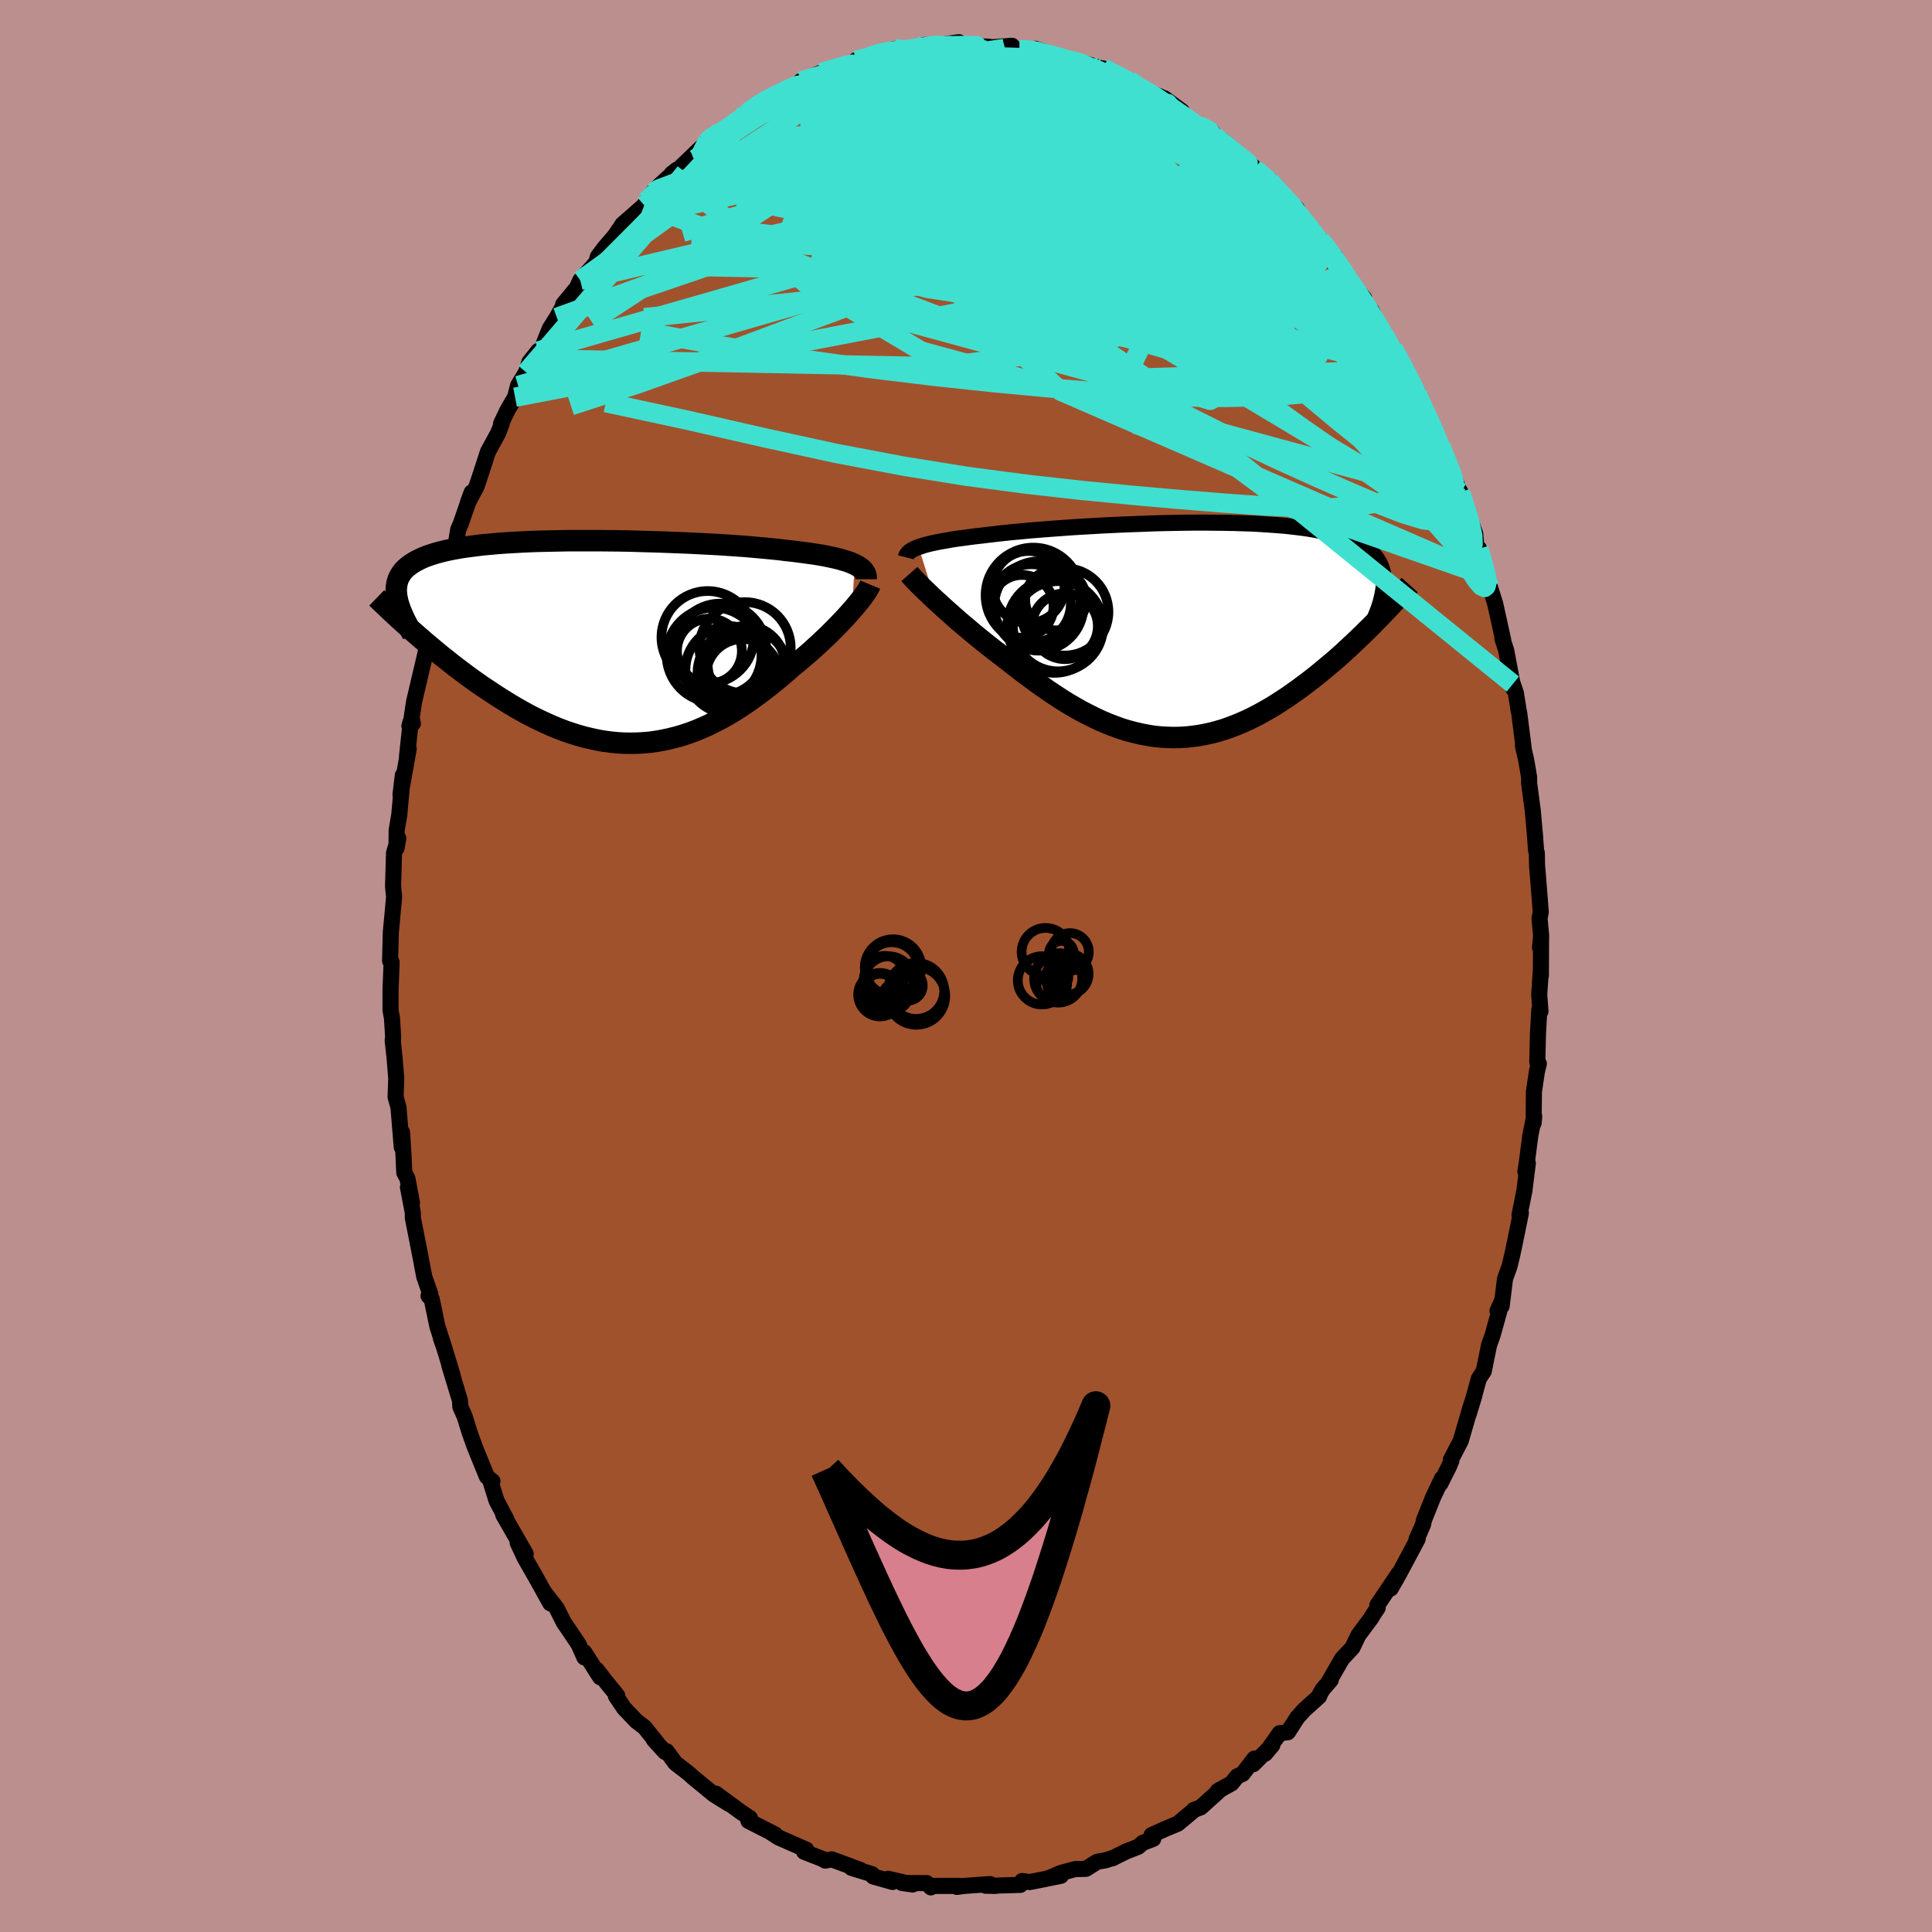 <svg xmlns="http://www.w3.org/2000/svg" width="500" height="500" viewBox="-100 -100 200 200"><defs><clipPath id="c"><path d="m26.56-8.03-.28-.13-.3-.12-.34-.11-.37-.11-.39-.11-.43-.1-.45-.1-.48-.1-.51-.09-.53-.09-.57-.08-.58-.08-.61-.08-.64-.08-.66-.07-.63-.08-.67-.07-.72-.07-.76-.07-.79-.07-.83-.07-.87-.06-.89-.06-.93-.06-.95-.05-.97-.05-.99-.05-1.02-.04-1.02-.04-1.04-.04-1.05-.03-1.05-.03-1.05-.03-1.06-.02-1.05-.01-1.04-.01h-3.08l-.99.02-.98.02-.95.02-.94.03-.9.04-.89.05-.85.05-.83.06-.79.07-.77.07-.73.09-.7.09-.66.09-.63.11-.6.11-.56.12-.53.13-.5.14-.46.14-.43.15-.4.16-.36.17-.34.17-.31.18-.29.19-.25.19-.24.2-.21.21-.18.22-.15.23-.13.23-.11.24-.08.25-.06.26-.04.27-.02.27.01.28.02.29.05.3.06.3 1.74 3.32.45.39.45.39.45.39.47.39.48.4.48.4.5.39.5.4.51.4.52.39.53.4.53.39.54.38.55.39.56.37.57.38.58.38.59.37.59.37.61.36.61.35.62.34.63.33.64.31.65.3.64.29.66.27.66.25.67.23.67.21.67.19.68.16.68.15.68.12.68.09.69.07.69.04.68.01.69-.01.69-.04.68-.06.69-.1.68-.12.68-.15.68-.17.68-.2.68-.23.67-.25.66-.28.67-.3.65-.33.66-.34.65-.37.64-.38.64-.41.63-.42.62-.44.62-.45.61-.46.6-.47.6-.48.58-.49.58-.49.56-.5.49-.4.48-.4.47-.4.46-.4.45-.41.44-.4.43-.41.42-.39.4-.4.39-.39.38-.39.36-.38.34-.36.33-.37.31-.35"/></clipPath><clipPath id="b"><path d="m-28.17-8.59.28-.09.3-.1.33-.09.37-.09.38-.08.42-.09.45-.08.47-.08.5-.09.53-.08.55-.07.58-.08.6-.08.63-.07.66-.08.6-.07.66-.08.69-.07.74-.08.78-.07.82-.08.86-.07.89-.07.92-.07.96-.07.97-.07 1-.06 1.02-.06 1.04-.06 1.05-.05 1.07-.05 1.07-.04 1.07-.04 1.07-.04 1.08-.03 1.07-.02 1.06-.02 1.05-.01h1.04l1.02.01 1.01.01.98.02.96.03.94.03.91.05.89.06.85.06.83.07.79.09.76.09.72.1.69.12.66.12.62.13.58.15.55.15.52.16.48.17.45.19.42.19.38.2.35.21.33.22.29.23.27.24.25.24.21.26.19.27.16.27.14.29.11.29.09.31.07.31.04.33.01.33v.35l-.02.35-.05.36-.07.37-.77 2.88-.4.41-.42.41-.42.42-.43.41-.44.42-.45.42-.45.42-.46.42-.47.42-.48.41-.49.41-.49.41-.5.41-.5.4-.52.4-.52.39-.54.4-.54.38-.55.39-.57.37-.57.37-.57.35-.59.34-.59.33-.6.31-.61.3-.61.27-.62.26-.63.24-.63.22-.64.19-.64.17-.65.14-.65.12-.65.09-.66.07-.67.04-.66.01-.67-.02-.67-.04-.68-.07-.67-.11-.68-.13-.68-.16-.68-.18-.69-.21-.68-.25-.68-.26-.69-.29-.68-.32-.68-.34-.69-.36-.68-.38-.68-.4-.68-.42-.67-.44-.68-.45-.67-.47-.67-.48-.66-.49-.66-.49-.65-.5-.65-.51-.65-.51-.54-.41-.54-.41-.53-.42-.52-.41-.51-.42-.51-.41-.49-.42-.49-.41-.47-.4-.46-.4-.45-.4-.43-.38-.42-.38-.4-.37-.39-.35"/></clipPath><filter id="a"><feTurbulence baseFrequency=".05" numOctaves="3" result="noise" type="noise"/><feDisplacementMap in="SourceGraphic" in2="noise" scale="2"/></filter></defs><rect width="100%" height="100%" x="-100" y="-100" fill="#BC8F8F"/><path fill="sienna" stroke="#000" stroke-linejoin="round" stroke-width="1.667" d="M59.51 1V.41l-.17 2.55.13 1.74-.12-.19-.14 2.5-.07 2.92.16.18-.2.81-.31 2.09-.03 3.24.06-.69-.4 1.98-.34 2.63-.17 1.1.25-.85-.36 2.87-.5 2.48.14-.19-.59 2.91-.31 1.46-.28 1.15-.46 1.27-.35 2.84-.43.49.51-1.13-1.02 3.66-.36 1-.55 2.71-.51.78-.46 1.67-.61 2.06.61-1.99-.44 1.33-.97 3.35-1.03 1.98.06.09-.27.64-.87 1.73.16-.52-.92 1.94-.95 2.38-.08.42-.68 1.56.12-.05-1.99 3.73-.8 1.4.79-1.51-2.18 3.24.04.27-.59.89-.02.08-1.39 1.87-.62 1.29-1.07 1.14-1.38 2.4.21-.2-.82.95-.31.53-.07.22-1.53 1.38-.72.79-.99 1.54-.85.1-1.5 2.12.74-.88-1.97 1.97.11-.58-1.21 1.58-.57.26-.58.72-1.43.8.32-.19-2.07 1.87-.73.28.1-.05-1.76 1.47-1.32.55-1.39.63.17.39-1.07.4-.49.42-1.21.47-1.48.73.16-.07-.86.27-.85.15-1.16.73-1.13.03-1.45.39-1.2.51 1.19-.21-1.76.36-1.47.29-.79-.11-.18.4-2.91.09.34.02-1.03-.02.46-.17-2.68.19-.76.1.27-.1h-2.74l-.21.15-.43-.44-2.55-.01 1.09.15-2.55-.59.47.33-2.01-.57-.13-.24-2.12-.65.95.23-2.98-1.11-.68.13-.27-.16.09.03-2-.78.22-.22-2.86-1.26-.78-.5.42.19-2.77-1.41.07.01.08-.31-.95-.63-2.57-1.89 1.39 1.08-1.58-.98-.29-.24-1.91-1.57-.42-.38-1.39-1.08-.9-1.22-.17.07-1.16-1.27.34.34-1.3-1.62-.83-.63-1.28-1.34-.85-1.26.13-.06-1.21-1.49-.91-1.18.36.78-1.64-2.58.01.53-.6-1.35-1.31-1.95-.2-.27-.76-1.52-1.26-1.62.6 1.11-1.55-2.79-1.07-1.86-.76-1.62.83 1.14-2.32-4.03.31.44-1.01-1.91-.64-2.05.22.03-.55-.44-.06-.1-1.22-3-.53-1.48-.52-1.68-.45-1.01-.03-.62-1.12-3.7.35 1.04-1.08-3.52-.12-.25.32.9-.7-2.19-.58-2.8-.33-.33.18-.2-.62-1.78-.43-2.26-.76-3.88.01-.47-.51-2.66.42 1.62-.47-2.51-.33-.62-.09-1.96-.14-2.21-.03 1.53-.34-4.12-.3-1.08.07-1.9-.17-2.11-.2-1.84.03.1.01-.57-.11-1.81-.15-.83V2.43l.08-2.07.03-.75-.16-.15.08-2.97.34-3.67-.09-.8-.02-.29.1-3.43.44-1.52-.18 1.02.01-1.86.27-1.56.37-4.13-.24 2.03.85-4.77-.18.82.39-3.64-.14.46.36-.26-.13-.57.26-1.7 1.46-6.21-.09.86.31-1.32-.03-.09.75-2.83-.02-1.26.83-2.6.54-1.03-.39 1.22.99-3.24.21-1.3.25-.56 1.14-3.28-.4 1.1.92-1.74.46-1.38.71-2.19 1.06-1.94.36-.93-.06-.04.67-1.41.78-1.33.31-1.21.83-1.37.34-1.05.91-1.15-.4.81.83-1.2.77-1.93.73-1.16.84-1.5-.18.15 1.41-1.71.36-.78 1.67-1.86.14-.57.69-.93 1.07-1.24.82-1.22.31-.26 1.92-1.69.25-.45.6-.87.45-.39.28-.34 1.78-1.62-.52.41.78-.54 2.76-2.64.18-.26.67-.6.72-.2-.45.44 2.9-2.19-.43.14.68-.46 1.54-1.09.34-.28.78-.33.33-.03 1.72-.84 1.06-.75-.23.05 2.1-.88.4-.07 2.31-.8 1.41-.39-.51-.03 1.4-.38 1.8-.59-.25.03 1.12-.24.5.3 2.21-.29.36-.42.7.05-.51.13 3.35-.46.04.15 1.33.24 1.7.07-.31.02.71.04 2.02-.15-1.66.17 2.46.25.07-.04.83.05.74-.12 2.09.74 1.04.41.42-.04 1.1.27 1.88.56-.17.23.96.44-.33-.58 2.73 1.26.93.74.5.27 1.77.65.41.63v-.46l1.81 1.33-.54-.01L24.11-87l1.41.67-.2-.17.09.08.69.91h.39l1.79 1.54 1.79 1.52-.23-.07 1.58 1.25.1-.03 1.18 1.49 1.58 1.45.05.61-.26-.45.65.79 2.81 3.31-.87-1.09 1.54 1.75-.24.02 1.56 2.32 1.71 1.99-.25.07.96 1.32.08-.07.42.93 1.4 2.8 1.08 1.13-.7-1.01 1.25 2.22 1.04 2.14.23.13.17 1.14.26.07 1.18 2.31-.24-.16 1.06 2.23.39 1.05.73 1.76 1.13 2.65-.16.39-.08-1.06 1.54 4.35.12 1.52.26-.01.78 2.85.43 1.48-.29-.87.23.56.53 1.68.83 3.77-.08-.14.39 1.21.75 3.98-.06-.5.31.92.31 1.93.04.15.45 3.55-.07-.15.33 1.42.31 1.8.01.69.37 2.78.25 2.81.09 1.33.08.25.03 1.42.06.62.32 4.1-.13.63.17 1.83-.12 1.19.11-1.06L59.51 1V.41" filter="url(#a)"/><path fill="#fff" d="m-28.17-8.59.28-.09.3-.1.33-.09.37-.09.38-.08.42-.09.45-.08.47-.08.5-.09.53-.08.55-.07.58-.08.6-.08.63-.07.66-.08.6-.07.66-.08.69-.07.74-.08.78-.07.82-.08.86-.07.89-.07.92-.07.96-.07.97-.07 1-.06 1.02-.06 1.04-.06 1.05-.05 1.07-.05 1.07-.04 1.07-.04 1.07-.04 1.08-.03 1.07-.02 1.06-.02 1.05-.01h1.04l1.02.01 1.01.01.98.02.96.03.94.03.91.05.89.06.85.06.83.07.79.09.76.09.72.1.69.12.66.12.62.13.58.15.55.15.52.16.48.17.45.19.42.19.38.2.35.21.33.22.29.23.27.24.25.24.21.26.19.27.16.27.14.29.11.29.09.31.07.31.04.33.01.33v.35l-.02.35-.05.36-.07.37-.77 2.88-.4.41-.42.41-.42.42-.43.41-.44.42-.45.42-.45.42-.46.42-.47.42-.48.41-.49.41-.49.41-.5.41-.5.4-.52.4-.52.39-.54.4-.54.38-.55.39-.57.37-.57.37-.57.35-.59.34-.59.33-.6.31-.61.3-.61.27-.62.26-.63.24-.63.22-.64.19-.64.17-.65.14-.65.12-.65.09-.66.07-.67.04-.66.01-.67-.02-.67-.04-.68-.07-.67-.11-.68-.13-.68-.16-.68-.18-.69-.21-.68-.25-.68-.26-.69-.29-.68-.32-.68-.34-.69-.36-.68-.38-.68-.4-.68-.42-.67-.44-.68-.45-.67-.47-.67-.48-.66-.49-.66-.49-.65-.5-.65-.51-.65-.51-.54-.41-.54-.41-.53-.42-.52-.41-.51-.42-.51-.41-.49-.42-.49-.41-.47-.4-.46-.4-.45-.4-.43-.38-.42-.38-.4-.37-.39-.35" filter="url(#a)" transform="translate(23.27 -34.78)"/><path fill="#fff" d="m26.56-8.03-.28-.13-.3-.12-.34-.11-.37-.11-.39-.11-.43-.1-.45-.1-.48-.1-.51-.09-.53-.09-.57-.08-.58-.08-.61-.08-.64-.08-.66-.07-.63-.08-.67-.07-.72-.07-.76-.07-.79-.07-.83-.07-.87-.06-.89-.06-.93-.06-.95-.05-.97-.05-.99-.05-1.02-.04-1.02-.04-1.04-.04-1.05-.03-1.05-.03-1.05-.03-1.06-.02-1.05-.01-1.04-.01h-3.08l-.99.02-.98.02-.95.02-.94.03-.9.04-.89.05-.85.05-.83.06-.79.07-.77.07-.73.09-.7.09-.66.09-.63.11-.6.11-.56.12-.53.13-.5.14-.46.14-.43.15-.4.16-.36.17-.34.17-.31.18-.29.19-.25.19-.24.2-.21.21-.18.22-.15.23-.13.23-.11.24-.08.25-.06.26-.04.27-.02.27.01.28.02.29.05.3.06.3 1.74 3.32.45.39.45.39.45.39.47.39.48.4.48.4.5.39.5.4.51.4.52.39.53.4.53.39.54.38.55.39.56.37.57.38.58.38.59.37.59.37.61.36.61.35.62.34.63.33.64.31.65.3.64.29.66.27.66.25.67.23.67.21.67.19.68.16.68.15.68.12.68.09.69.07.69.04.68.01.69-.01.69-.04.68-.06.69-.1.68-.12.68-.15.68-.17.68-.2.68-.23.67-.25.66-.28.67-.3.65-.33.66-.34.65-.37.64-.38.64-.41.63-.42.62-.44.62-.45.61-.46.6-.47.6-.48.58-.49.58-.49.56-.5.49-.4.48-.4.47-.4.46-.4.45-.41.44-.4.43-.41.42-.39.4-.4.39-.39.38-.39.36-.38.34-.36.33-.37.31-.35" filter="url(#a)" transform="translate(-38.08 -33.54)"/><g fill="none" stroke="#000" transform="translate(23.27 -34.78)"><path stroke-linejoin="round" stroke-width="1.667" d="m-29.5-7.53.03-.12.05-.11.07-.11.09-.11.12-.11.14-.11.17-.1.19-.1.22-.1.25-.09.28-.09.3-.1.33-.09.37-.09.38-.08.42-.09.45-.08.47-.08.5-.09.53-.08.55-.07.58-.08.6-.08.63-.07.66-.08.6-.07.66-.08.69-.07.74-.08.78-.07.82-.08.86-.07.89-.07.92-.07.96-.07.97-.07 1-.06 1.02-.06 1.04-.06 1.05-.05 1.07-.05 1.07-.04 1.07-.04 1.07-.04 1.08-.03 1.07-.02 1.06-.02 1.05-.01h1.04l1.02.01 1.01.01.98.02.96.03.94.03.91.05.89.06.85.06.83.07.79.09.76.09.72.1.69.12.66.12.62.13.58.15.55.15.52.16.48.17.45.19.42.19.38.2.35.21.33.22.29.23.27.24.25.24.21.26.19.27.16.27.14.29.11.29.09.31.07.31.04.33.01.33v.35l-.02.35-.05.36-.07.37-.08.38-.1.39-.12.4-.14.41-.16.41-.17.42-.18.43-.21.44-.21.45-.23.45" filter="url(#a)"/><path stroke-linejoin="round" stroke-width="2.222" d="m-29.13-5.8.15.17.18.2.2.22.23.24.26.26.28.28.31.3.33.31.34.33.37.35.39.35.4.37.42.38.43.38.45.4.46.4.47.4.49.41.49.42.51.41.51.42.52.41.53.42.54.41.54.41.65.51.65.51.65.5.66.49.66.49.67.48.67.47.68.45.67.44.68.42.68.4.68.38.69.36.68.34.68.32.69.29.68.26.68.25.69.21.68.18.68.16.68.13.67.11.68.07.67.04.67.02.66-.01.67-.04.66-.07.65-.09.65-.12.65-.14.64-.17.64-.19.63-.22.63-.24.62-.26.61-.27.61-.3.6-.31.59-.33.59-.34.57-.35.57-.37.57-.37.55-.39.54-.38.54-.4.52-.39.52-.4.5-.4.5-.41.49-.41.49-.41.48-.41.47-.42.46-.42.45-.42.45-.42.44-.42.43-.41.42-.42.42-.41.4-.41.4-.41.39-.4.38-.4.37-.39.36-.39.36-.38.34-.38.34-.37.33-.37.32-.36" filter="url(#a)"/><circle cx="-13.041" cy="-1.876" r="4.516" clip-path="url(#b)" filter="url(#a)"/><circle cx="-16.481" cy="-2.746" r="4.066" clip-path="url(#b)" filter="url(#a)"/><circle cx="-16.301" cy="-3.591" r="4.94" clip-path="url(#b)" filter="url(#a)"/><circle cx="-15.731" cy="-2.486" r="4.622" clip-path="url(#b)" filter="url(#a)"/><circle cx="-13.031" cy="-.391" r="3.408" clip-path="url(#b)" filter="url(#a)"/><circle cx="-14.121" cy="-.441" r="4.874" clip-path="url(#b)" filter="url(#a)"/><circle cx="-16.801" cy="-4.456" r="3.726" clip-path="url(#b)" filter="url(#a)"/><circle cx="-17.461" cy="-2.451" r="3.25" clip-path="url(#b)" filter="url(#a)"/><circle cx="-13.981" cy="-3.126" r="3.158" clip-path="url(#b)" filter="url(#a)"/><circle cx="-13.741" cy="-.391" r="4.668" clip-path="url(#b)" filter="url(#a)"/></g><g fill="none" stroke="#000" transform="translate(-38.08 -33.54)"><path stroke-linejoin="round" stroke-width="2.222" d="M27.75-6.5v-.18l-.02-.17-.04-.17-.08-.16-.1-.16-.13-.15-.16-.14-.19-.14-.22-.13-.25-.13-.28-.13-.3-.12-.34-.11-.37-.11-.39-.11-.43-.1-.45-.1-.48-.1-.51-.09-.53-.09-.57-.08-.58-.08-.61-.08-.64-.08-.66-.07-.63-.08-.67-.07-.72-.07-.76-.07-.79-.07-.83-.07-.87-.06-.89-.06-.93-.06-.95-.05-.97-.05-.99-.05-1.02-.04-1.02-.04-1.04-.04-1.05-.03-1.05-.03-1.05-.03-1.06-.02-1.05-.01-1.04-.01h-3.08l-.99.02-.98.02-.95.02-.94.03-.9.04-.89.05-.85.05-.83.06-.79.07-.77.07-.73.09-.7.09-.66.09-.63.11-.6.11-.56.12-.53.13-.5.14-.46.14-.43.15-.4.16-.36.17-.34.17-.31.18-.29.19-.25.19-.24.2-.21.21-.18.22-.15.23-.13.23-.11.24-.08.25-.06.26-.04.27-.02.27.01.28.02.29.05.3.06.3.08.31.11.32.11.33.14.33.15.34.16.35.18.35.19.36.21.37.22.37" filter="url(#a)"/><path stroke-linejoin="round" stroke-width="2.222" d="m28.17-5.94-.07.17-.11.2-.13.22-.15.24-.19.26-.2.28-.23.29-.25.31-.27.33-.29.33-.31.35-.33.37-.34.36-.36.38-.38.39-.39.39-.4.4-.42.39-.43.41-.44.4-.45.41-.46.4-.47.4-.48.4-.49.4-.56.5-.58.49-.58.49-.6.48-.6.47-.61.46-.62.45-.62.44-.63.42-.64.41-.64.38-.65.37-.66.34-.65.33-.67.3-.66.28-.67.25-.68.23-.68.2-.68.17-.68.15-.68.12-.69.1-.68.06-.69.04-.69.01-.68-.01-.69-.04-.69-.07-.68-.09-.68-.12-.68-.15-.68-.16-.67-.19-.67-.21-.67-.23-.66-.25-.66-.27-.64-.29-.65-.3-.64-.31-.63-.33-.62-.34-.61-.35-.61-.36-.59-.37-.59-.37-.58-.38-.57-.38-.56-.37-.55-.39-.54-.38-.53-.39-.53-.4-.52-.39-.51-.4-.5-.4-.5-.39-.48-.4-.48-.4-.47-.39-.45-.39-.45-.39-.45-.39-.43-.38-.42-.38-.41-.37-.41-.37-.39-.36-.39-.36-.37-.36-.37-.35-.36-.34-.35-.34" filter="url(#a)"/><circle cx="13.56" cy="2.883" r="4.528" clip-path="url(#c)" filter="url(#a)"/><circle cx="15.02" cy="3.213" r="4.732" clip-path="url(#c)" filter="url(#a)"/><circle cx="14.195" cy="2.468" r="3.214" clip-path="url(#c)" filter="url(#a)"/><circle cx="12.63" cy=".793" r="4.766" clip-path="url(#c)" filter="url(#a)"/><circle cx="15.33" cy="2.323" r="3.99" clip-path="url(#c)" filter="url(#a)"/><circle cx="11.34" cy="-.492" r="4.784" clip-path="url(#c)" filter="url(#a)"/><circle cx="11.52" cy=".938" r="3.36" clip-path="url(#c)" filter="url(#a)"/><circle cx="12" cy="1.348" r="4.908" clip-path="url(#c)" filter="url(#a)"/><circle cx="14.96" cy="3.478" r="3.79" clip-path="url(#c)" filter="url(#a)"/><circle cx="15.21" cy=".598" r="4.724" clip-path="url(#c)" filter="url(#a)"/></g><g fill="none" stroke="#40E0D0" stroke-linejoin="round" stroke-width="2"><path d="m-4.08-95.17 2.37-.11 1.79.34 1.82.61 1.93.78 2.06.93 2.18 1.04 2.31 1.13 2.42 1.19 2.52 1.25 2.63 1.29 2.7 1.32 2.7 1.32 2.67 1.3 2.63 1.33 2.74 1.52" filter="url(#a)"/><path d="m14.19-92.92 1.99 1 1.26.69.95.52.75.42.59.37.47.34.36.33.25.3.11.26-.06.18-.27.09-.46.03-.65-.03-.82-.07-1.02-.12-1.27-.2-1.59-.3-1.95-.43-2.32-.56-2.66-.68-2.95-.8-3.26-.93-3.75-1.04m36.44 15.8.05.1.38.77.21.87-.16.76-.53.67-.88.64-1.23.59-1.63.48-2.07.34-2.54.19-3.01.09-3.49.02-3.97-.06-4.45-.17-4.94-.3-5.42-.45-5.91-.62-6.43-.78-7.01-.91-7.71-.94" filter="url(#a)"/><path d="m17.85-90.92.88.49 1.19.78 1.26.96 1.36 1.13 1.49 1.3 1.63 1.43 1.69 1.49 1.66 1.47 1.54 1.38 1.35 1.22 1.19 1.05 1.08.91 1.02.84 1.03.93" filter="url(#a)"/><path d="m20.53-89.37.35.08.48.58.36.73.13.76-.2.74-.57.75-.89.81-1.16.93-1.4 1.09-1.65 1.22-1.95 1.35-2.3 1.43-2.68 1.52-3.08 1.59-3.49 1.65-3.9 1.69-4.32 1.74-4.75 1.81-5.18 1.93-5.61 2.1-6.08 2.26-6.55 2.33L-40.9-58m94 14.79.55 2.02.22.9.05.4-.01.3-.07.27-.17.14-.32-.16-.51-.59-.73-1.13-.98-1.73-1.24-2.33-1.51-2.93-1.78-3.5-2.08-4.13-2.39-4.81-2.61-5.44-2.64-5.92" filter="url(#a)"/><path d="m34.72-77.41 1.54 1.88.45.83.1.69-.1.73-.35.73-.65.61-1.03.45-1.42.27-1.79.13-2.17.03-2.53-.07-2.93-.18-3.35-.33-3.78-.49-4.23-.65-4.71-.81-5.23-.94-5.79-1.04-6.34-1.1-6.81-1.27-7.23-1.5" filter="url(#a)"/><path d="m43.84-64.06.54.57.24.45.18.58.03.47-.2.21-.45-.09-.71-.37-.97-.62-1.24-.88-1.54-1.14-1.85-1.45-2.19-1.82-2.56-2.24-2.97-2.74-3.44-3.24-3.91-3.71-4.42-4.23-5.07-4.89" filter="url(#a)"/><path d="m31.42-81.27.36.43.44.83.16.77-.22.63-.51.57-.76.57-1.03.58-1.35.55-1.7.53-2.08.51-2.49.48-2.93.41-3.38.29-3.85.18-4.29.05-4.75-.05-5.2-.12-5.7-.19-6.27-.26-6.87-.31-7.42-.36m-4.64-4.02.65-.67.91-.55 1.2-.56 1.48-.57 1.75-.62 1.99-.65 2.19-.64 2.3-.59 2.4-.5 2.47-.44 2.54-.4 2.6-.38 2.66-.39 2.69-.39 2.72-.38 2.74-.35L3-87.57l2.82-.24L8.65-88l2.77-.19 2.59-.23 2.4-.33 2.27-.41m19.28 15.74 1.42 2.02 1.1 1.58.83 1.26.7 1.14.69 1.14.68 1.18.68 1.15.61 1.04.5.86.37.64.21.35v.03l-.21-.35-.44-.75-.73-1.25-1.09-1.96" filter="url(#a)"/><path d="m-20-90.02.83-.2 1.32-.27 1.52-.14 1.75.03 2 .16 2.22.29 2.38.41 2.49.53 2.55.67 2.63.79 2.7.9 2.77.99 2.83 1.08 2.89 1.12 2.92 1.16 2.93 1.18 2.94 1.18 2.93 1.19 2.95 1.22 2.94 1.26 2.87 1.26 2.67 1.12 2.25.7" filter="url(#a)"/><path d="m-26.93-85.19.45-.36.85-.45 1.16-.54 1.44-.69 1.62-.8 1.71-.88 1.72-.88 1.68-.85 1.63-.78 1.56-.72 1.47-.64 1.27-.58.98-.53.62-.47M32.7-79.81l.83 1.02-.01.57-.37.53-.6.64-.94.7-1.37.68-1.84.66-2.32.62-2.81.57-3.35.48-3.93.37-4.55.25-5.19.16-5.84.13-6.49.12-7.14.07-7.81-.03-8.42-.17m73.29 8.38.47.59.02.56-.18.76-.46.76-.83.62-1.2.48-1.55.37-1.89.31-2.23.27-2.59.24-2.99.17-3.41.07-3.87-.04-4.34-.19-4.81-.31-5.3-.44-5.78-.54-6.28-.67-6.82-.83-7.34-1.03-7.83-1.29-8.25-1.53m50.54-25.93.74.56.58.45.34.37.03.34-.29.33-.58.35-.9.36-1.27.33-1.7.28-2.2.21-2.68.15-3.16.13-3.59.14-4.03.13-4.56.13-5.15.06-5.65-.12" filter="url(#a)"/><path d="m-7.34-94.94.89.09 1.01-.11.82-.14.67-.1.6-.04.55.01.39.07.14.14-.2.19-.59.25-1.03.32-1.48.39-1.89.48-2.28.59-2.66.69-3.18.88" filter="url(#a)"/><path d="m-16.89-91.64.54-.19 1.32-.38 1.63-.39 1.74-.38 1.73-.33 1.7-.29 1.67-.24 1.65-.2 1.6-.16 1.54-.13 1.43-.11 1.28-.12 1.07-.13.83-.13.63-.1.46-.05.11-.03m32.62 19.81.99 1.25.69 1.06.62 1.03.42.83.17.56-.08.34-.29.17-.5.02-.71-.14-.97-.33-1.25-.56-1.55-.8-1.88-1.06-2.19-1.33-2.51-1.61-2.81-1.89-3.11-2.17-3.41-2.44-3.74-2.72-4.09-3.03-4.5-3.39m45.46 43-.17.18-.16.56-.34.79-.69.62-1.13.25-1.59-.19-2.05-.62-2.52-.97-2.96-1.26-3.41-1.5-3.87-1.75-4.35-2.05-4.85-2.42-5.38-2.84-5.93-3.27-6.51-3.7-7.1-4.11-7.7-4.52-8.17-5.04" filter="url(#a)"/><path d="m49.56-52.81.65 1.64.33 1.07.02.49-.21.17-.43-.1-.7-.49-1.04-1-1.4-1.64-1.75-2.28-2.1-2.92-2.46-3.5-2.88-4.06-3.38-4.72-3.94-5.55-4.47-6.51m-51.88-3.84.49-.13.56-.31.58-.39.43-.28.21-.08-.05.17-.32.46-.63.77-.97 1.11-1.33 1.46-1.74 1.86-2.25 2.32-2.81 2.86-3.47 3.48" filter="url(#a)"/><path d="m-33.31-78.75.55-.48 1.08-.45 1.55-.39 1.99-.33 2.42-.31 2.82-.3 3.19-.29 3.48-.27 3.7-.2 3.87-.11 4.03-.01 4.17.06 4.33.08 4.48.1 4.62.15 4.76.23 4.81.24 4.64.05" filter="url(#a)"/><path d="m-17.12-91.59 1.8-.49 2.01-.07 2.33.23 2.58.49 2.81.73 3.08.96 3.34 1.15 3.58 1.34 3.81 1.49 4.03 1.64 4.22 1.77 4.31 1.83 4.3 1.81 4.22 1.66 4.23 1.57m-3.69-7.04 1.13.91.9.87.87.93.77.88.61.74.51.62.43.52.33.4.15.2-.09-.06-.38-.35-.67-.63-1.03-1.01-1.51-1.53-2.22-2.27m-41.05-11.46 1.44-.33 1.39-.13 1.4.06 1.57.21 1.77.31 1.91.36 2.03.41 2.11.46 2.21.52 2.28.56 2.32.58 2.27.6 2.18.59 2.03.55 1.86.49 1.68.4 1.52.34 1.48.33 1.56.39" filter="url(#a)"/><path d="m48.11-56.09.75 1.72.45 1.29.22.99-.04.63-.31.27-.56-.03-.82-.3-1.1-.62-1.4-1.01-1.73-1.46-2.06-1.95-2.42-2.42-2.8-2.86-3.19-3.25-3.6-3.67-4.06-4.13-4.51-4.67L16-82.77l-5.19-5.75m21.89 8.71.98 1.02.45.59.38.51.43.57.38.53.25.4.05.24-.14.07-.38-.13-.67-.42-1.05-.8-1.47-1.24-1.85-1.64-2.2-2-2.51-2.3-3-2.76" filter="url(#a)"/><path d="m51.18-49.07.95 3.01.34 1.54.03.81-.2.31-.45-.16-.7-.57-.95-.89-1.19-1.17-1.45-1.49-1.73-1.88-2.05-2.38-2.41-2.95-2.83-3.58-3.27-4.25-3.73-4.88-4.13-5.47-4.44-6.01-4.62-6.61m25.87 21.75 1.06 1.96.78 1.51.56 1.13.45.95.41.88.39.84.36.8.3.71.21.55.09.29-.09-.06-.3-.48-.51-.91-.74-1.37-1.01-1.9-1.3-2.53-1.48-3.07M16.92-91.66l.87.62.98.59 1 .6.98.62.98.67 1.01.71 1.02.74 1 .72.93.66.82.59.71.52.63.46.54.41.43.33.3.23.09.08-.14-.11-.37-.29-.54-.44-.66-.53-.76-.63-1-.78" filter="url(#a)"/><path d="m48.11-56.09.69 1.77.24 1.44-.12 1.24-.51 1.01-.88.82-1.24.7-1.59.63-1.97.52-2.36.36-2.78.18-3.2-.03-3.63-.18-4.04-.29-4.45-.36-4.87-.43-5.28-.51-5.72-.64-6.17-.81-6.61-1.06-7.04-1.33-7.48-1.63-7.94-1.81-8.45-1.82m27.28-35.82 1.19-.37.84-.17.92-.1 1.02-.09 1.05-.1 1.02-.11.99-.09.95-.07.92-.04.84-.01.69.01.49.02.23.01-.03.01-.29.02-.52.03-.73.06-.95.08-1.22.1-1.58.1-1.95.06m19.69 2.01.59.25.48.38.39.6.08.74-.33.79-.79.83-1.27.89-1.72.99-2.17 1.13-2.62 1.26-3.11 1.4L-.55-82l-4.23 1.63-4.84 1.78-5.44 1.96-6 2.16-6.5 2.32-7.02 2.39" filter="url(#a)"/><path d="m13.73-93.01-.05.26-.08.34-.25.53-.54.75-1.01.9-1.62 1.01-2.29 1.09-3.01 1.18-3.74 1.32-4.48 1.5-5.25 1.72-6.03 1.95-6.88 2.16-7.85 2.35m2.6-9.5.63-.44.67-.38.78-.5.85-.59.83-.61.79-.56.72-.5.65-.41.56-.33.47-.25.36-.16.23-.06.08.05-.09.17-.28.3-.52.45-.81.62-1.18.86-1.63 1.17-2.08 1.49-2.3 1.58" filter="url(#a)"/><path d="m43.84-64.06.34.49-.36.23-.83.26-1.41.05-2.1-.32-2.82-.72-3.54-1.09-4.27-1.41-5-1.73-5.78-2.08-6.57-2.46-7.43-2.86-8.33-3.35-9.12-4.01" filter="url(#a)"/><path d="m37.96-73.42 1.17 1.85.38 1.11-.41.53-1.05.17-1.6-.02-2.14-.18-2.71-.35-3.33-.61-4-.9-4.69-1.21-5.42-1.51-6.17-1.82-6.95-2.15-7.75-2.46-8.67-2.61" filter="url(#a)"/><path d="m-3.57-95.3.48.01 1.02.02.83.16.54.28.22.36-.08.45-.37.55-.65.66-.9.81-1.16.96-1.41 1.14-1.66 1.32-1.95 1.53-2.28 1.74-2.65 1.95-3.05 2.15-3.47 2.36-3.92 2.56-4.39 2.84-4.9 3.17-5.44 3.57m16.1-21.61 1.11-.78.78-.48.72-.37.71-.35.69-.34.6-.29.48-.2.33-.07.12.07-.13.24-.46.41-.84.6-1.23.8-1.71 1.1-2.31 1.53-3.08 2.1m56.72 1.83.91.88.25.8-.21.85-.75.83-1.3.77-1.82.76-2.33.81-2.85.88-3.41.92-4.03.96-4.67 1.01-5.33 1.06-6.04 1.08-6.78 1.04-7.53.95-8.26.87-8.98.93" filter="url(#a)"/><path d="m-23.34-87.86 1.04-.49 1.47-.34 1.77-.08 2.09.12 2.45.25 2.8.34 3.1.45 3.39.54 3.62.64 3.81.7 3.94.75 3.99.81 4.02.88 4.02.94 3.96.94 3.87.9 3.9 1.03M14.52-92.34h.53l1.11.49 1.02.54.81.47.6.38.41.33.24.29.11.27-.06.24-.26.18-.5.1h-.79l-1.07-.07-1.33-.12-1.56-.16-1.81-.2-2.1-.26-2.44-.38-2.83-.52-3.2-.65-3.62-.74-4.21-.76" filter="url(#a)"/><path d="m24.11-87 .81.38.27.17.16.2.18.31.22.38.15.39-.01.33-.25.22-.54.09-.85-.06-1.19-.2-1.57-.37-1.99-.56-2.42-.75-2.83-.91-3.22-1.08-3.58-1.27-3.99-1.48-4.59-1.65m50.3 39 .4 1.17.28 1.16-.01.79-.33.41-.61.14-.9-.1-1.19-.38-1.53-.76-1.88-1.21-2.25-1.68-2.64-2.12-3.02-2.52-3.44-2.89-3.9-3.26-4.38-3.68-4.89-4.16-5.37-4.68-5.76-5.26-6.03-5.83m3.84-6.12.31-.01.64.06.81.15.77.22.6.21.33.2.04.17-.28.15-.62.12-.98.09-1.32.07-1.69.05-2.08.03-2.56.01-3.15-.02-3.65-.09m-7.75.96.86-.25 1.07-.32.79-.22.49-.1.25.04v.2l-.29.41-.58.61-.89.8-1.22.99-1.58 1.17-1.99 1.37-2.41 1.61-2.86 1.89-3.42 2.23-4.12 2.58m60.99-2.99.32.36.82.8.98 1.05 1.03 1.18 1 1.2.92 1.15.86 1.08.83 1.03.79.95.68.83.51.63.3.36.04.02-.24-.34-.48-.68-.62-.85" filter="url(#a)"/><path d="m-32.46-80.07.71-.39 1.32-.49 1.84-.49 2.33-.5 2.79-.53 3.19-.51 3.48-.42 3.72-.29 3.94-.18 4.16-.12 4.36-.11 4.52-.12 4.65-.11 4.73-.07 4.71-.11 4.49-.29m-12.15-9 .63.08.82.23.69.28.49.26.35.26.26.29.15.32-.01.34-.25.33-.54.3-.87.27-1.2.26-1.55.25-1.9.26-2.25.24-2.62.21-3.04.16-3.45.13-3.85.08-4.18.03-4.44-.05" filter="url(#a)"/><path d="m31.42-81.27.29.38.29.7-.13.56-.65.31-1.12.15-1.56.03-2.05-.06-2.61-.21-3.24-.39-3.87-.56-4.52-.73-5.22-.97-5.98-1.28-6.74-1.67-7.43-2.05m2.22-6.67.26-.13 1.13-.2 1.43-.16 1.57-.06 1.68.01 1.78.04 1.82.05 1.79.03 1.71.02 1.65.03 1.61.05 1.51.07 1.3.06.95.02h.56m36.89 34.45.05.75-.2.51-.57.36-1.02.19-1.5-.01-2.03-.25-2.61-.56-3.22-.96-3.86-1.38-4.52-1.78-5.17-2.18-5.83-2.58-6.53-3.04-7.26-3.52-7.99-4.03-8.6-4.65" filter="url(#a)"/><path d="m-26.93-85.19.4-.34.72-.41.94-.47 1.15-.59 1.3-.68 1.38-.73 1.42-.73 1.41-.7 1.38-.67 1.32-.63 1.27-.59 1.19-.56 1.1-.51.98-.45.81-.4.62-.32.4-.26.16-.18-.15-.01m15.59-.41.96.15.92.36.59.39.23.4-.12.44-.5.5-.87.55-1.26.62-1.61.71-2 .82-2.44.96-2.98 1.08-3.57 1.18-4.16 1.26-4.74 1.29-5.29 1.34-5.82 1.39" filter="url(#a)"/><path d="m5.56-94.84.34-.01.73.08.95.17 1 .24.93.25.81.24.66.23.51.21.36.19.2.19.06.18-.11.17-.31.16-.55.13-.81.08-1.09.04-1.39-.02-1.68-.06-1.98-.12-2.27-.17-2.59-.25-2.98-.31-3.55-.3m39.9 13.71.92 1.02.28.55.12.51.08.59-.04.62-.25.58-.51.52-.77.48-1.06.4-1.37.29-1.7.15h-2.06l-2.4-.13-2.74-.25-3.1-.37-3.45-.48-3.84-.6-4.24-.74-4.65-.88-5.07-1.07-5.47-1.3-5.81-1.55-6.13-1.76" filter="url(#a)"/><path d="m14.19-92.92 1.91.98 1.04.66.58.48.22.37-.12.31-.44.28-.75.28-1.09.27-1.47.25-1.94.19-2.45.11-2.97.05-3.45.04-3.9.03-4.38.02-4.86-.08-5.38-.27" filter="url(#a)"/><path d="m-.69-95.48 3.24 4.51-3.4 7.69 4.42 7.33 7.66 3.6 4.05-.39-1.43-2.79-4.46-2.98-3.97-1.33-1.41 1.1 1.21 3.01 2.63 3.3 2.74 1.87 2.12-.4 1.55-2.06 1.65-2.03 2.63-.52 4.23 1.08 5.84 1.45 6.36 1.08 8.87 7.9" filter="url(#a)"/><path d="m16.92-91.66 3.31 26.76-10.62-3.62-3.17-8.59 1.08-5.45 1.02-1.84-.69.09-1.82.62-1.71.47H3.15l-1.02-.61-1.28-1.02-1.18-.82-.3.16.95 1.53 1.58 2.36 1.07 1.75-.62-.44-3.17-2.8-2.47-3.14 21.14-4.67" filter="url(#a)"/><path d="m20.53-89.37-3.21 9.32-5.09 4.95-.32 3.74-2.38.99-5.79-2-6.75-3.4-4.7-2.89-.78-1.04 3.28 1.22L.62-75.6l6.12 2.97 4.62 1.02 2.46-2.41.74-5.57.35-6.19L17-88.91l5.81 2.1 9.89 7" filter="url(#a)"/><path d="m-11.41-93.76 22.09 30.21-5.01-.81-1.19-4.41 4.25-2.46 5.45-1.78 3-2.41-.19-2.74-1.41-1.67.04.7 2.48 3.19 3.01 4.09-.24 2.37-6.55-1.3-12.54-4.61-14.32-5.13-10.68-2.79-4.15-.86.62-1.28" filter="url(#a)"/><path d="m-11.41-93.76 26.39 14.57 7.9 5.83 6.18 6.07 3.33 4.24-.69 1.48-4.11-.82-5.62-2.31-4.96-3.04-3.24-3.27-1.89-3.21-1.24-2.85-.5-1.89.66-.5 1.1.27 1.42-.24 8.01 1.33 22.51 14.04" filter="url(#a)"/><path d="M42.44-66.86 22.36-81.31l-7.17-1.8.51 2.91 3.06 3.43 2.16 2.12-.21.64-1.94-.12-1.98-.03-.68.43.87.76 1.64.72 1.04.34-.85-.11-3.31-.31-4.99-.04-4.65.57-1.73 1.06 3.17 1.03 8.48.64 11.1-.45 6.52-4.23-.7-6.06" filter="url(#a)"/><path d="M49.56-52.81 23.65-68.39l-10.21-2.34 3.41.85 5.41.79 3.46 1 1.9 1.9.61 2.21-1.38 1.15-3.76-.91-4.97-2.77-3.6-3.25.46-1.69 5.39 1.43 8.38 4.34 7.19 4.66 2.06 1.3-4.33-3.55-11.24-6.95-34.74-23.12" filter="url(#a)"/><path d="m2.74-95.11-6.15 5.64 8.06 10.83 13.02 9.31 6.59 4.03-2.45-1.58-7.61-4.96L7-77.47l-3.21-4.58 1.2-2.98 3.68-1.42 3.38-.03.59 1.05-3.8 1.6-7.97 1.28-8.89-.31-3.83-3.05 6.26-4.77 19.32-2.33" filter="url(#a)"/><path d="m53.88-40.36-20.14-7.03-22.37-16.55-7.6-10.39 1.55-3.22 3.7.8 2.01 1.97-.6 1.91-2.29 1.73-2.17 1.74-.22 1.87 2.55 2.02 4.35 2 3.62 1.5.32.27-3.62-1.48-5.28-3.09-3.02-3.62 1.71-2.39 5.57.71 8.13 5.3 14.81 10.65L52.84-43.2" filter="url(#a)"/><path d="M10.33-93.8 7.8-87.04l-3.28 4.58.18.51-.62-.86-3.48.21-5.89 1.87-5.88 2.85-2.82 2.94 2.06 2.41 6.56 1.67 8.79.93 8.3.27 6.05-.36 3.54-1.12 1.78-2.02.71-2.76-.09-2.56-.42-.47.72 3.53 1 3.98-19.45-23.4" filter="url(#a)"/><path d="m20.12-90-5.57 16.23-20.31 2.39-9.31-1.3.23-1.91 3.92-1.66 4.69-1.25 4.93-.91 4.78-.63 3.6-.38 1.45-.28-.75-.29-1.89-.17-1.68.37-.87 1.3-.8 1.92-2.06 1.31-3.53-.75-2.89-3.22.86-4.5 4.27-4.25.59-4.05-7.12-2.91" filter="url(#a)"/><path d="m32.7-79.81-8.52 14.47-19.57-5.74-7.62-6.53 1.05-3.24 3.93-.25 4.43 1.71 4.48 2.48 4 2.01 2.61.64.55-.94-1.57-2.12-3.39-2.64-4.63-2.62-5.12-2.27-4.7-1.67-3.71-.83-2.89.27-2.46 1.59-1.38 3.02 2.24 4.83L1.9-69.2l46.21 13.11" filter="url(#a)"/><path d="m-45.54-61.46 14.11-16.45 6.16-5.69 7.44-2.3 9.25-.41 8.04.51 4.1.55-.2.32-3.04.43-4.11.91-3.98 1.35-3.16 1.23-1.72.53.37-.33 2.83-.81 5.19-.82 6.4-.53 5.52.84 7.38 7.24 36.14 25.82" filter="url(#a)"/><path d="m-30.47-82.01 15.97 13.05 28.29 7.71 16.93 1.38 5.75-3.29-.09-4.55-1.4-3.13-.61-1.01.04.1-.52-.19-2.31-1.16-4.71-1.89-6.99-2.06-8.26-1.97-7.49-1.96-4-1.76 1.54-.63 6.63 1.6 8.31 3.51 7.56 4.18 23 15.84" filter="url(#a)"/><path d="M25.52-86.33 9.75-78.56l.48 4.06-5.98-1.47-7.88-2.25-4.26-.47.87 1.38 4.36 2.06 5.17 1.49 3.92.31 1.75-.72-.41-1.21-2.06-1.11-3-.65-3.11-.1-2.49.27-1.5.29-.61-.21-.09-1.16.4-2.07 1.56-1.6L1-79.05l11.12 13.79 44.49 36.07" filter="url(#a)"/><path d="M-33.31-78.75 3.07-65.07l3.44-4.14L9.24-75l5.33-2.67 6.78.83 6.79 2.95 5.38 3.17 2.64 1.8-1.16-.39-5.35-2.64-8.43-4.45-7.8-5.21-1.26-3.99 7.42-1 2.76-1.9" filter="url(#a)"/><path d="m34.28-78.36-44.71 2.67-6.68-.65 11.75.03 16 2.25 12.28 2.59 5.98.79.46-1.43-3.2-2.5-5.38-2.24-6.79-1.27-7.18-.25-5.48.75-1.16 1.75 3.87 2.23 5.84.75 2.91-3.64-1.11-8.46L.64-95.24" filter="url(#a)"/><path d="m14.52-92.34 8.21 8.61-4.34-2.11-5.41-2.96-4.46-1.94-3.65-.45L1-90.02l-4.93 2.5-5.64 3.09-4.82 2.83-2.1 2.08 1.91 1.51 5.97 1.59 8.84 2.23 9.68 2.8 8.06 2.47 4.09.83-1.2-1.63-5.78-3.8-7.02-4.53-4.02-3.67-.74-2.68-5.99-3.52-18.09-1.77" filter="url(#a)"/><path d="m-19.67-90.05 38.66 24.1-2.13 4.4L4.7-66.76l-6.01-5.49 3.18-2.11 8.7.74 8.87 1.5 4.96.44-.55-1.48-5.31-3.37-7.72-4.5-7.25-4.32-4.45-2.67-.68-.13 1.98 2.04.63 2.01-6.18-2.14-2.21-8.7" filter="url(#a)"/><path d="m34.28-78.36-13.1 13.32-25.51-1.53-11.86-3.87 2.73-2.43 10.9-.67 11.85-.17 8-.8 2.91-1.48-.67-1.2-1.77-.01-1.09 1.29-.06 1.8.46 1.35.66.53 1.41.2 2.86.54 3.59.49.96-1.36-6.88-4.52L.13-80.47l-40.06 9.49" filter="url(#a)"/><path d="M-44.29-63.66 1.1-76.7l12.64-3.76 3.01 2.78 3.81 6.05 5.67 5.86 3.97 2.8-.4-1.13-3.92-3.58-4.02-3.37-1.23-1.1 1.23 1.41.11 2.66-4.54 2.56-8.69 2.01-11.43 1.48-42-.82" filter="url(#a)"/><path d="m-42.36-67.14 35.99-13.04 21.24 2.1 7.47 3.87-1.33.13-4.41-3.3-3.89-4.13-2.5-2.99-1.91-1.27-2.54.06-4.06.79-5.65 1.16-6.54 1.32-6.18 1.26-4.53.77-2.04-.15.43-1.15 2.04-1.57 2.35-.85 2.06.89 3.21 2.54 7.64 2.43L4.7-79.38l-17.01-13.96" filter="url(#a)"/><path d="m-10.9-93.73 21.95 7.5-1.61 1.86-3.15 1.66 1.33 2.46 4.09 2.56 3.41 1.57.73.17-1.54-.84-2-1.21-.92-1.11.37-.84.63-.55-.43-.27-2.16.03-3.39.37-3.09.82-.91 1.53L5-75.44l6.03 3.67 7.82 3.91 6.66 1.89 1.1-4.01-8.95-12.88-11.2-11.97" filter="url(#a)"/><path d="m10.75-93.84 6.98 5.22 10.1 9.06 5.81 7.41.84 4.2-1.68 1.61-1.82.27-1.49-.44-2.07-1.12-3.53-1.71-4.86-1.91-5.17-1.65-4.16-1.32-2.26-1.32-.4-1.76.32-2.44-.7-2.96-2.96-2.91-4.72-1.96-4.55.04-2.63 2.83 2.68 4.32 32.01-5.13" filter="url(#a)"/><path d="M-46.37-60.09-.39-73.37l17.1-2.67-1.52-3.04-7.63-1.98-5.24.74v3.74l4.19 5.76 6.29 6.03 6.74 4.51 5.74 1.72 2.92-1.56-1.9-4.34-7.67-5.72-12.14-5.25-12.7-3.44-7.6-1.56 2.83.55 17.43 7.45 46.27 27.71" filter="url(#a)"/><path d="m-20-90.02 15.82 6.11 15.16 3.36 4.58-1.71.15-2.46.01-.72.31 1.13-.19 2.01-.98 1.86-1.54 1.01-1.95-.08-2.39-1.01-2.64-1.44-2.07-1.2-.29-.4 2.24.6 4.27 1.42 4.4 1.74 2.3 1.5-.78.83-2.22.36-.48.93.94 2.85L4.14-68.6l-50.82 9.72" filter="url(#a)"/><path d="M-26.75-85.45 17.6-71.58l13.23 8.54-2.05 1.49-6.64-3.1-6.21-4.39-4.59-3.6-2.97-1.82-1.07.19 1.37 1.79 4.05 2.42 6.2 2 6.93.77 5.6-.83 2.21-2.47-2.21-3.59-5.13-2.57-.43 5.32 28.13 31.68" filter="url(#a)"/><path d="m46.91-58.31-28.1-21.74L6.84-82.9l-1.21 4.96 1.87 5.38-.27 2.97-4.22.52-7.03-1.08-7.03-1.96-4.13-2.38.35-2.39 4.72-2.04 7.57-1.39 8.39-.57 7.36.29 5.04 1.07 1.86 1.64-1.93 1.69-5.76 1.12-8.17.28-7.06.04-1.84 1.27 4.38 4.4L9.81-59.5l44.07 19.14" filter="url(#a)"/><path d="m45.47-61.72-30.72.95L17.8-56l-2.12-2.61-6.05-6.61L5.7-70.6l-.58-2.12.93.55 1.21 1.96 2.02 2.4 3.94 2.1 5.8 1.16 6.19-.07 4.73-.83 2.1-.58-.82.36-3.41.87-4.97-.18-4.93-3.68-4.23-10.42 6.85-10.29" filter="url(#a)"/><path d="M54.25-39.19 44.27-58.3l-7.58-12.01-6.17-6.17-8.31-3.7-10.18-2.33-8.72-.67-4.04 1.32 1 2.82 3.1 2.8 1.04.91-2.88-1.87-4.41-3.49-.53-2.29 7.81 1.1 15.46 2.65 6.24-6.28" filter="url(#a)"/><path d="m-39.93-70.98 10.64-7.64 7.63-1.7 6.31-2.39 3.63-2.28 2.24-1.04 3.11.38 4.89 1.18 4.96 1.07 1.62.55-4.23.47-9.18 1.44-9.32 3.13-2.08 5.13 15.07 9.02L51.42-48.4" filter="url(#a)"/><path d="m-17.12-91.59-4.12 10.71 13.97 6.02L3.9-73.21l4.06-2.12 1.12-3.07 2.06-1.37 4.1 1.36 5.06 3.34 4.12 3.56 1.55 2.07-1.72-.16-4.65-1.99-6.39-2.57-6.35-1.74-4.33.17-.84 2.33 2.5 3.66 3.12 3.01-.98-.25-8.12-5.07-11.36-8.46-3.33-7.99 12.21-6.85" filter="url(#a)"/><path d="m18.35-90.65 9.83 12.56 4.76 7.25 1.13 1.02.24-.29-.26-.44-.88-1.01-1.37-1.67-1.83-1.91-2.57-1.69-3.53-1.19-4.16-.65-3.77-.31-2.12-.27.29-.41 2.53-.4 3.61.01 3.06.52 1.08.33-1.36-1.06-2.99-3.1-3.43-4.78 1.74-2.51" filter="url(#a)"/><path d="m-3.57-95.3-10.27 8.98 5.8-1.17 6.1-1.43 3.22-.04.34.9-.24 1.4 1.79 1.73 4.55 1.72 5.68 1.22 4.08.53.38.21-3.88.62-7.12 1.44-8.39 1.71-7.51.52-4.39-2.4 4.01-6.32 23.61-7.24" filter="url(#a)"/></g><g fill="none" stroke="#000"><circle cx="9.542" cy="1.302" r="2.49" filter="url(#a)"/><circle cx="7.862" cy="1.486" r="2.5" filter="url(#a)"/><circle cx="10.766" cy="-1.458" r="1.948" filter="url(#a)"/><circle cx="9.398" cy="1.178" r="1.194" filter="url(#a)"/><circle cx="8.378" cy="2.09" r="1.08" filter="url(#a)"/><circle cx="8.234" cy="-1.466" r="2.476" filter="url(#a)"/><circle cx="9.718" cy="-.31" r="1.028" filter="url(#a)"/><circle cx="9.43" cy="1.918" r="1.04" filter="url(#a)"/><circle cx="10.566" cy=".818" r="2.126" filter="url(#a)"/><circle cx="9.878" cy="-1.318" r="1.28" filter="url(#a)"/><circle cx="-8.012" cy="1.588" r="2.594" filter="url(#a)"/><circle cx="-7.3" cy="3.12" r="1.334" filter="url(#a)"/><circle cx="-5.156" cy="2.576" r="2.898" filter="url(#a)"/><circle cx="-7.688" cy=".32" r="2.778" filter="url(#a)"/><circle cx="-7.556" cy=".156" r="2.924" filter="url(#a)"/><circle cx="-8.896" cy="2.544" r="1.734" filter="url(#a)"/><circle cx="-8.908" cy="2.968" r="2.254" filter="url(#a)"/><circle cx="-6.044" cy="2.024" r="1.566" filter="url(#a)"/><circle cx="-8.408" cy="1.012" r="2.062" filter="url(#a)"/><circle cx="-5.14" cy="3.092" r="2.994" filter="url(#a)"/></g><path fill="#D77F8C" stroke="#000" stroke-linejoin="round" stroke-width="3" d="m-14.61 52.16.35.78.35.77.34.76.34.76.33.75.33.74.33.74.32.72.32.72.31.71.31.69.31.69.31.68.3.67.3.65.29.65.3.63.28.62.29.61.29.6.28.58.28.57.27.56.28.54.27.53.27.51.27.5.27.49.26.47.26.45.27.44.26.42.25.4.26.39.26.37.25.35.25.33.25.31.26.3.25.28.25.25.24.24.25.22.25.2.25.17.24.16.25.13.25.11.24.09.25.07.25.04.24.03.25-.01.25-.02.25-.05.25-.07.24-.1.25-.13.26-.15.25-.17.25-.2.25-.23.26-.25.26-.28.25-.31.26-.34.26-.36.27-.39.26-.43.27-.45.27-.47.27-.51.27-.54.27-.57.28-.6.28-.63.28-.66.29-.7.28-.72.29-.76.29-.79.3-.83.3-.85.3-.89.3-.93.31-.96.31-.99.32-1.03.32-1.06.32-1.1.33-1.14.32-1.17.34-1.2.34-1.25.34-1.28.34-1.32.35-1.36.36-1.39.36-1.44-.28.67-.28.65-.28.64-.29.61-.28.61-.28.58-.28.57-.28.55-.28.54-.28.52-.28.5-.28.49-.28.48-.28.46-.28.44-.28.43-.28.41-.28.4-.28.39-.28.37-.28.36-.28.34-.28.33-.28.31-.29.3-.28.29-.28.27-.28.27-.28.24-.28.24-.28.22-.28.21-.28.2-.28.18-.28.18-.28.16-.28.15-.28.13-.28.13-.28.11-.28.1-.28.1-.28.08-.28.07-.28.06-.28.04-.29.04-.28.03-.28.02h-.56l-.28-.01-.28-.02-.28-.03-.28-.04-.28-.05-.28-.06-.28-.07-.28-.07-.28-.09-.28-.09-.28-.1-.28-.11-.28-.12-.28-.12-.28-.14-.28-.14-.29-.15-.28-.15-.28-.16-.28-.17-.28-.18-.28-.18-.28-.19-.28-.2-.28-.2-.28-.21-.28-.21-.28-.22-.28-.22-.28-.23-.28-.24-.28-.24-.28-.25-.28-.25-.28-.26-.28-.26-.28-.26-.28-.27-.29-.28-.28-.27-.28-.29-.28-.28-.28-.29-.28-.29-.28-.3-.28-.3-.28-.3-.28-.31" filter="url(#a)"/></svg>